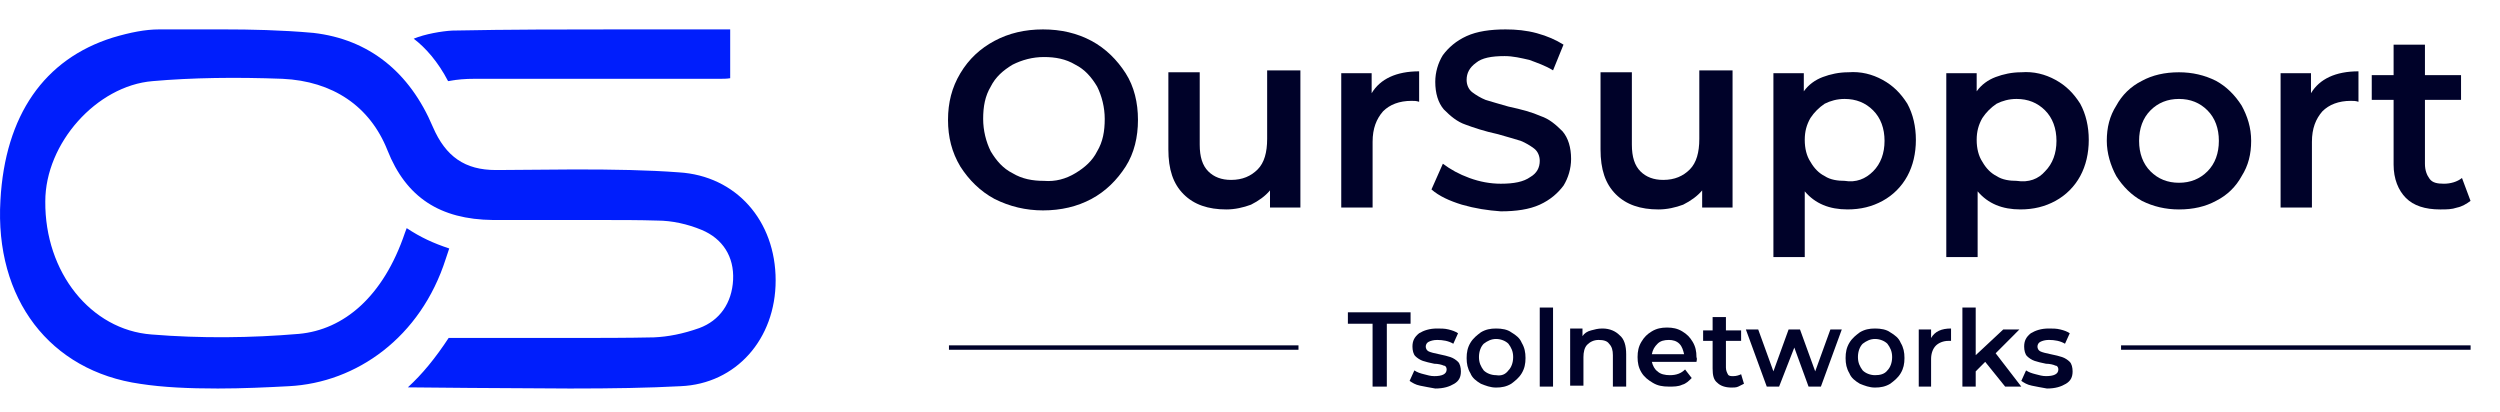 <svg width="170" height="28" viewBox="0 0 170 28" fill="none" xmlns="http://www.w3.org/2000/svg">
<path d="M15.288 2C14.456 2 13.663 2 12.831 2C12.157 2 11.483 2 10.809 2C9.898 2 8.867 2.198 7.678 2.553C3.001 4.015 0.346 7.848 0.029 13.617C-0.368 20.334 3.398 25.233 9.541 26.102C11.087 26.34 12.831 26.419 14.813 26.419C16.477 26.419 18.182 26.34 19.648 26.261C24.246 26.023 28.606 22.941 30.31 17.607C30.389 17.37 30.469 17.133 30.548 16.896C29.478 16.541 28.606 16.145 27.655 15.513C27.615 15.632 27.575 15.711 27.536 15.829C26.069 20.176 23.374 22.428 20.322 22.704C17.072 22.981 13.663 23.02 10.294 22.744C6.172 22.428 3.041 18.516 3.08 13.696C3.08 9.744 6.568 5.833 10.373 5.517C13.069 5.28 16.041 5.24 19.212 5.359C22.621 5.517 25.157 7.216 26.347 10.219C27.615 13.419 29.914 14.921 33.521 14.96C35.106 14.96 36.731 14.96 38.317 14.96C39.03 14.96 39.783 14.96 40.496 14.96C42.201 14.96 43.469 14.96 44.698 14.999C45.689 14.999 46.759 15.237 47.71 15.632C49.137 16.224 49.93 17.449 49.851 19.03C49.771 20.61 48.939 21.796 47.552 22.309C46.442 22.704 45.411 22.902 44.46 22.941C42.676 22.981 40.695 22.981 38.277 22.981C37.088 22.981 35.938 22.981 34.789 22.981C33.758 22.981 31.539 22.981 30.508 22.981C29.597 24.364 28.725 25.431 27.734 26.34C29.161 26.34 30.548 26.379 31.975 26.379C33.838 26.379 36.89 26.419 38.753 26.419C41.686 26.419 44.064 26.379 46.283 26.261C50.049 26.102 52.744 23.06 52.744 19.069C52.744 14.999 50.049 11.957 46.164 11.72C44.064 11.562 41.804 11.522 39.07 11.522C37.326 11.522 35.582 11.562 33.838 11.562H33.719C31.618 11.562 30.31 10.653 29.438 8.638C27.853 4.884 25.078 2.672 21.313 2.237C19.133 2.04 16.953 2 15.288 2Z" fill="#001EFC"/>
<path d="M28.131 2.632C28.924 3.225 29.796 4.213 30.469 5.517C31.104 5.398 31.658 5.359 32.253 5.359H32.61H32.729C35.424 5.359 38.119 5.359 40.814 5.359H46.086H48.9C49.177 5.359 49.415 5.359 49.653 5.319V2H48.94H41.884C38.555 2 34.671 2 30.747 2.079C30.033 2.119 28.884 2.316 28.131 2.632Z" fill="#001EFC"/>
<path d="M67.63 13.529C66.661 13.011 65.886 12.234 65.305 11.327C64.723 10.355 64.465 9.319 64.465 8.153C64.465 6.987 64.723 5.951 65.305 4.979C65.886 4.008 66.661 3.295 67.63 2.777C68.598 2.259 69.696 2 70.924 2C72.151 2 73.249 2.259 74.218 2.777C75.186 3.295 75.961 4.073 76.543 4.979C77.124 5.886 77.382 6.987 77.382 8.153C77.382 9.319 77.124 10.42 76.543 11.327C75.961 12.234 75.186 13.011 74.218 13.529C73.249 14.047 72.151 14.307 70.924 14.307C69.761 14.307 68.663 14.047 67.63 13.529ZM73.12 11.78C73.765 11.392 74.282 10.938 74.605 10.291C74.993 9.643 75.122 8.931 75.122 8.088C75.122 7.311 74.928 6.534 74.605 5.886C74.218 5.239 73.765 4.72 73.12 4.397C72.474 4.008 71.763 3.878 70.988 3.878C70.213 3.878 69.503 4.073 68.857 4.397C68.211 4.785 67.694 5.239 67.371 5.886C66.984 6.534 66.855 7.246 66.855 8.088C66.855 8.866 67.048 9.643 67.371 10.291C67.759 10.938 68.211 11.457 68.857 11.78C69.503 12.169 70.213 12.299 70.988 12.299C71.763 12.363 72.474 12.169 73.12 11.78Z" fill="#000229"/>
<path d="M88.427 4.979V14.112H86.36V12.946C86.037 13.335 85.585 13.659 85.068 13.918C84.552 14.112 83.97 14.242 83.389 14.242C82.162 14.242 81.193 13.918 80.483 13.205C79.772 12.493 79.449 11.521 79.449 10.161V4.915H81.581V9.837C81.581 10.679 81.774 11.262 82.162 11.651C82.549 12.04 83.066 12.234 83.712 12.234C84.487 12.234 85.068 11.975 85.52 11.521C85.973 11.068 86.166 10.355 86.166 9.449V4.785H88.427V4.979Z" fill="#000229"/>
<path d="M96.501 4.85V6.922C96.308 6.858 96.178 6.858 95.985 6.858C95.145 6.858 94.499 7.117 94.047 7.57C93.595 8.088 93.337 8.736 93.337 9.643V14.112H91.205V4.979H93.272V6.339C93.853 5.368 94.951 4.85 96.501 4.85Z" fill="#000229"/>
<path d="M99.407 13.918C98.567 13.659 97.856 13.335 97.34 12.882L98.115 11.133C98.632 11.521 99.213 11.845 99.923 12.104C100.634 12.363 101.344 12.493 102.055 12.493C102.959 12.493 103.605 12.363 104.057 12.04C104.509 11.78 104.703 11.392 104.703 10.938C104.703 10.615 104.574 10.291 104.315 10.096C104.057 9.902 103.734 9.708 103.411 9.578C103.024 9.449 102.507 9.319 101.861 9.125C100.957 8.931 100.182 8.671 99.665 8.477C99.084 8.283 98.632 7.894 98.18 7.441C97.792 6.987 97.598 6.34 97.598 5.562C97.598 4.915 97.792 4.267 98.115 3.749C98.502 3.231 99.019 2.777 99.73 2.453C100.44 2.13 101.344 2 102.378 2C103.088 2 103.799 2.065 104.509 2.259C105.22 2.453 105.801 2.712 106.318 3.036L105.607 4.785C105.09 4.461 104.509 4.267 103.992 4.073C103.411 3.943 102.894 3.814 102.313 3.814C101.409 3.814 100.763 3.943 100.375 4.267C99.923 4.591 99.73 4.979 99.73 5.433C99.73 5.757 99.859 6.081 100.117 6.275C100.375 6.469 100.698 6.664 101.021 6.793C101.409 6.923 101.926 7.052 102.571 7.246C103.476 7.441 104.186 7.635 104.767 7.894C105.349 8.088 105.801 8.477 106.253 8.931C106.64 9.384 106.834 10.032 106.834 10.809C106.834 11.457 106.64 12.104 106.318 12.623C105.93 13.141 105.413 13.594 104.703 13.918C103.992 14.242 103.088 14.371 102.055 14.371C101.151 14.307 100.311 14.177 99.407 13.918Z" fill="#000229"/>
<path d="M117.814 4.979V14.112H115.747V12.946C115.424 13.335 114.972 13.659 114.455 13.918C113.938 14.112 113.357 14.242 112.776 14.242C111.549 14.242 110.58 13.918 109.869 13.205C109.159 12.493 108.836 11.521 108.836 10.161V4.915H110.967V9.837C110.967 10.679 111.161 11.262 111.549 11.651C111.936 12.04 112.453 12.234 113.099 12.234C113.874 12.234 114.455 11.975 114.907 11.521C115.359 11.068 115.553 10.355 115.553 9.449V4.785H117.814V4.979Z" fill="#000229"/>
<path d="M128.019 5.432C128.73 5.821 129.247 6.339 129.699 7.052C130.086 7.764 130.28 8.606 130.28 9.513C130.28 10.42 130.086 11.262 129.699 11.974C129.311 12.687 128.73 13.27 128.019 13.658C127.309 14.047 126.534 14.241 125.63 14.241C124.402 14.241 123.434 13.853 122.723 13.011V17.48H120.592V4.979H122.659V6.21C122.982 5.756 123.434 5.432 123.95 5.238C124.467 5.044 125.048 4.914 125.694 4.914C126.534 4.849 127.309 5.044 128.019 5.432ZM127.373 11.65C127.89 11.132 128.149 10.42 128.149 9.578C128.149 8.736 127.89 8.023 127.373 7.505C126.857 6.987 126.211 6.728 125.436 6.728C124.919 6.728 124.467 6.857 124.08 7.052C123.692 7.311 123.369 7.635 123.111 8.023C122.852 8.477 122.723 8.93 122.723 9.513C122.723 10.096 122.852 10.614 123.111 11.003C123.369 11.456 123.692 11.78 124.08 11.974C124.467 12.233 124.984 12.298 125.436 12.298C126.211 12.428 126.857 12.168 127.373 11.65Z" fill="#000229"/>
<path d="M139.775 5.432C140.486 5.821 141.002 6.339 141.455 7.052C141.842 7.764 142.036 8.606 142.036 9.513C142.036 10.42 141.842 11.262 141.455 11.974C141.067 12.687 140.486 13.27 139.775 13.658C139.065 14.047 138.29 14.241 137.385 14.241C136.158 14.241 135.19 13.853 134.479 13.011V17.48H132.348V4.979H134.414V6.21C134.737 5.756 135.19 5.432 135.706 5.238C136.223 5.044 136.804 4.914 137.45 4.914C138.29 4.849 139.065 5.044 139.775 5.432ZM139.065 11.65C139.581 11.132 139.84 10.42 139.84 9.578C139.84 8.736 139.581 8.023 139.065 7.505C138.548 6.987 137.902 6.728 137.127 6.728C136.61 6.728 136.158 6.857 135.771 7.052C135.383 7.311 135.06 7.635 134.802 8.023C134.544 8.477 134.414 8.93 134.414 9.513C134.414 10.096 134.544 10.614 134.802 11.003C135.06 11.456 135.383 11.78 135.771 11.974C136.158 12.233 136.675 12.298 137.127 12.298C137.967 12.428 138.613 12.168 139.065 11.65Z" fill="#000229"/>
<path d="M145.651 13.659C144.941 13.27 144.36 12.687 143.908 11.975C143.52 11.262 143.262 10.42 143.262 9.578C143.262 8.671 143.455 7.894 143.908 7.182C144.295 6.469 144.876 5.886 145.651 5.497C146.362 5.109 147.202 4.915 148.17 4.915C149.075 4.915 149.914 5.109 150.689 5.497C151.4 5.886 151.981 6.469 152.433 7.182C152.821 7.894 153.079 8.671 153.079 9.578C153.079 10.485 152.885 11.262 152.433 11.975C152.046 12.687 151.464 13.27 150.689 13.659C149.979 14.047 149.139 14.242 148.17 14.242C147.266 14.242 146.427 14.047 145.651 13.659ZM150.108 11.651C150.625 11.133 150.883 10.42 150.883 9.578C150.883 8.736 150.625 8.024 150.108 7.505C149.591 6.987 148.945 6.728 148.17 6.728C147.395 6.728 146.749 6.987 146.233 7.505C145.716 8.024 145.458 8.736 145.458 9.578C145.458 10.42 145.716 11.133 146.233 11.651C146.749 12.169 147.395 12.428 148.17 12.428C148.945 12.428 149.591 12.169 150.108 11.651Z" fill="#000229"/>
<path d="M160.376 4.85V6.922C160.182 6.858 160.053 6.858 159.86 6.858C159.02 6.858 158.374 7.117 157.922 7.57C157.47 8.088 157.211 8.736 157.211 9.643V14.112H155.08V4.979H157.147V6.339C157.728 5.368 158.826 4.85 160.376 4.85Z" fill="#000229"/>
<path d="M167.996 13.659C167.738 13.853 167.415 14.047 167.092 14.112C166.705 14.242 166.382 14.242 165.93 14.242C164.896 14.242 164.121 13.982 163.604 13.464C163.088 12.946 162.765 12.169 162.765 11.197V6.793H161.279V5.109H162.765V3.036H164.896V5.109H167.351V6.793H164.896V11.133C164.896 11.586 165.025 11.91 165.219 12.169C165.413 12.428 165.736 12.493 166.188 12.493C166.64 12.493 167.092 12.363 167.415 12.104L167.996 13.659Z" fill="#000229"/>
<path d="M93.335 22.014H91.656V21.237H95.919V22.014H94.304V26.289H93.335V22.014Z" fill="#000229"/>
<path d="M96.564 26.225C96.241 26.16 96.047 26.03 95.853 25.901L96.177 25.188C96.37 25.318 96.564 25.383 96.822 25.447C97.081 25.512 97.274 25.577 97.533 25.577C98.049 25.577 98.372 25.447 98.372 25.123C98.372 24.994 98.308 24.864 98.179 24.864C98.049 24.8 97.791 24.735 97.533 24.735C97.21 24.67 96.951 24.605 96.758 24.541C96.564 24.476 96.37 24.346 96.241 24.217C96.112 24.087 96.047 23.828 96.047 23.569C96.047 23.18 96.177 22.921 96.499 22.662C96.822 22.468 97.21 22.338 97.727 22.338C97.985 22.338 98.243 22.338 98.502 22.403C98.76 22.468 98.954 22.533 99.147 22.662L98.825 23.375C98.502 23.18 98.114 23.116 97.727 23.116C97.468 23.116 97.274 23.18 97.145 23.245C97.016 23.31 96.951 23.439 96.951 23.569C96.951 23.699 97.016 23.828 97.145 23.893C97.274 23.958 97.533 24.022 97.856 24.087C98.179 24.152 98.437 24.217 98.631 24.282C98.825 24.346 99.018 24.476 99.147 24.605C99.277 24.735 99.341 24.994 99.341 25.253C99.341 25.642 99.212 25.901 98.889 26.095C98.566 26.289 98.179 26.419 97.597 26.419C97.21 26.354 96.887 26.289 96.564 26.225Z" fill="#000229"/>
<path d="M100.699 26.095C100.376 25.9 100.118 25.706 99.989 25.382C99.795 25.058 99.731 24.734 99.731 24.346C99.731 23.957 99.795 23.633 99.989 23.309C100.183 22.986 100.441 22.791 100.699 22.597C101.022 22.403 101.345 22.338 101.733 22.338C102.12 22.338 102.508 22.403 102.766 22.597C103.089 22.791 103.347 22.986 103.477 23.309C103.67 23.633 103.735 23.957 103.735 24.346C103.735 24.734 103.67 25.058 103.477 25.382C103.283 25.706 103.024 25.9 102.766 26.095C102.443 26.289 102.12 26.354 101.733 26.354C101.345 26.354 101.022 26.224 100.699 26.095ZM102.572 25.188C102.766 24.994 102.895 24.67 102.895 24.281C102.895 23.892 102.766 23.633 102.572 23.374C102.379 23.18 102.056 23.05 101.733 23.05C101.41 23.05 101.151 23.18 100.893 23.374C100.699 23.569 100.57 23.892 100.57 24.281C100.57 24.67 100.699 24.929 100.893 25.188C101.087 25.382 101.41 25.512 101.733 25.512C102.12 25.576 102.379 25.447 102.572 25.188Z" fill="#000229"/>
<path d="M104.703 20.913H105.607V26.289H104.703V20.913Z" fill="#000229"/>
<path d="M110.128 22.792C110.451 23.051 110.58 23.504 110.58 24.087V26.289H109.676V24.152C109.676 23.828 109.611 23.569 109.418 23.375C109.288 23.18 109.03 23.116 108.707 23.116C108.384 23.116 108.126 23.245 107.932 23.439C107.738 23.634 107.674 23.958 107.674 24.282V26.225H106.77V22.338H107.609V22.857C107.738 22.662 107.932 22.533 108.19 22.468C108.449 22.403 108.643 22.338 108.966 22.338C109.482 22.338 109.87 22.533 110.128 22.792Z" fill="#000229"/>
<path d="M115.36 24.605H112.324C112.389 24.864 112.518 25.123 112.712 25.253C112.906 25.447 113.229 25.512 113.551 25.512C114.004 25.512 114.326 25.383 114.585 25.123L115.037 25.706C114.843 25.901 114.649 26.095 114.391 26.16C114.133 26.289 113.81 26.289 113.487 26.289C113.035 26.289 112.712 26.224 112.389 26.03C112.066 25.836 111.808 25.642 111.614 25.318C111.42 24.994 111.355 24.67 111.355 24.281C111.355 23.893 111.42 23.569 111.614 23.245C111.808 22.921 112.001 22.727 112.324 22.532C112.647 22.338 112.97 22.273 113.358 22.273C113.745 22.273 114.068 22.338 114.391 22.532C114.714 22.727 114.908 22.921 115.102 23.245C115.295 23.569 115.36 23.893 115.36 24.281C115.424 24.411 115.36 24.54 115.36 24.605ZM112.712 23.375C112.518 23.569 112.389 23.763 112.324 24.087H114.52C114.456 23.828 114.391 23.569 114.197 23.375C114.004 23.18 113.745 23.116 113.487 23.116C113.164 23.116 112.906 23.18 112.712 23.375Z" fill="#000229"/>
<path d="M118.59 26.095C118.461 26.16 118.331 26.225 118.202 26.289C118.073 26.354 117.879 26.354 117.75 26.354C117.298 26.354 116.975 26.225 116.781 26.03C116.523 25.836 116.458 25.512 116.458 25.059V23.18H115.812V22.468H116.458V21.561H117.363V22.468H118.396V23.18H117.363V24.994C117.363 25.188 117.427 25.318 117.492 25.447C117.556 25.577 117.686 25.577 117.879 25.577C118.073 25.577 118.267 25.512 118.396 25.447L118.59 26.095Z" fill="#000229"/>
<path d="M125.242 22.403L123.821 26.289H122.982L122.013 23.634L120.979 26.289H120.14L118.719 22.403H119.558L120.592 25.253L121.625 22.403H122.4L123.434 25.253L124.467 22.403H125.242Z" fill="#000229"/>
<path d="M126.469 26.095C126.146 25.9 125.888 25.706 125.758 25.382C125.565 25.058 125.5 24.734 125.5 24.346C125.5 23.957 125.565 23.633 125.758 23.309C125.952 22.986 126.21 22.791 126.469 22.597C126.792 22.403 127.115 22.338 127.502 22.338C127.89 22.338 128.277 22.403 128.536 22.597C128.859 22.791 129.117 22.986 129.246 23.309C129.44 23.633 129.504 23.957 129.504 24.346C129.504 24.734 129.44 25.058 129.246 25.382C129.052 25.706 128.794 25.9 128.536 26.095C128.213 26.289 127.89 26.354 127.502 26.354C127.115 26.354 126.792 26.224 126.469 26.095ZM128.342 25.188C128.536 24.994 128.665 24.67 128.665 24.281C128.665 23.892 128.536 23.633 128.342 23.374C128.148 23.18 127.825 23.05 127.502 23.05C127.179 23.05 126.921 23.18 126.663 23.374C126.469 23.569 126.34 23.892 126.34 24.281C126.34 24.67 126.469 24.929 126.663 25.188C126.856 25.382 127.179 25.512 127.502 25.512C127.825 25.512 128.148 25.447 128.342 25.188Z" fill="#000229"/>
<path d="M132.671 22.338V23.18C132.606 23.18 132.541 23.18 132.477 23.18C132.154 23.18 131.831 23.31 131.637 23.504C131.443 23.699 131.314 24.022 131.314 24.411V26.289H130.475V22.403H131.314V22.986C131.573 22.533 132.025 22.338 132.671 22.338Z" fill="#000229"/>
<path d="M134.993 24.605L134.348 25.253V26.289H133.443V20.913H134.348V24.152L136.221 22.403H137.319L135.704 24.022L137.448 26.289H136.35L134.993 24.605Z" fill="#000229"/>
<path d="M138.16 26.224C137.837 26.159 137.643 26.03 137.449 25.9L137.772 25.188C137.966 25.317 138.16 25.382 138.418 25.447C138.676 25.512 138.87 25.576 139.128 25.576C139.645 25.576 139.968 25.447 139.968 25.123C139.968 24.994 139.904 24.864 139.774 24.864C139.645 24.799 139.387 24.734 139.128 24.734C138.806 24.67 138.547 24.605 138.353 24.54C138.16 24.475 137.966 24.346 137.837 24.216C137.708 24.087 137.643 23.828 137.643 23.569C137.643 23.18 137.772 22.921 138.095 22.662C138.418 22.467 138.806 22.338 139.322 22.338C139.581 22.338 139.839 22.338 140.097 22.403C140.356 22.467 140.549 22.532 140.743 22.662L140.42 23.374C140.097 23.18 139.71 23.115 139.322 23.115C139.064 23.115 138.87 23.18 138.741 23.245C138.612 23.309 138.547 23.439 138.547 23.569C138.547 23.698 138.612 23.828 138.741 23.892C138.87 23.957 139.128 24.022 139.451 24.087C139.774 24.151 140.033 24.216 140.226 24.281C140.42 24.346 140.614 24.475 140.743 24.605C140.872 24.734 140.937 24.994 140.937 25.253C140.937 25.641 140.808 25.9 140.485 26.095C140.162 26.289 139.774 26.419 139.193 26.419C138.806 26.354 138.483 26.289 138.16 26.224Z" fill="#000229"/>
<path d="M64.529 23.634H88.297" stroke="#000229" stroke-width="0.3" stroke-miterlimit="10"/>
<path d="M144.232 23.634H168.001" stroke="#000229" stroke-width="0.3" stroke-miterlimit="10"/>
</svg>
